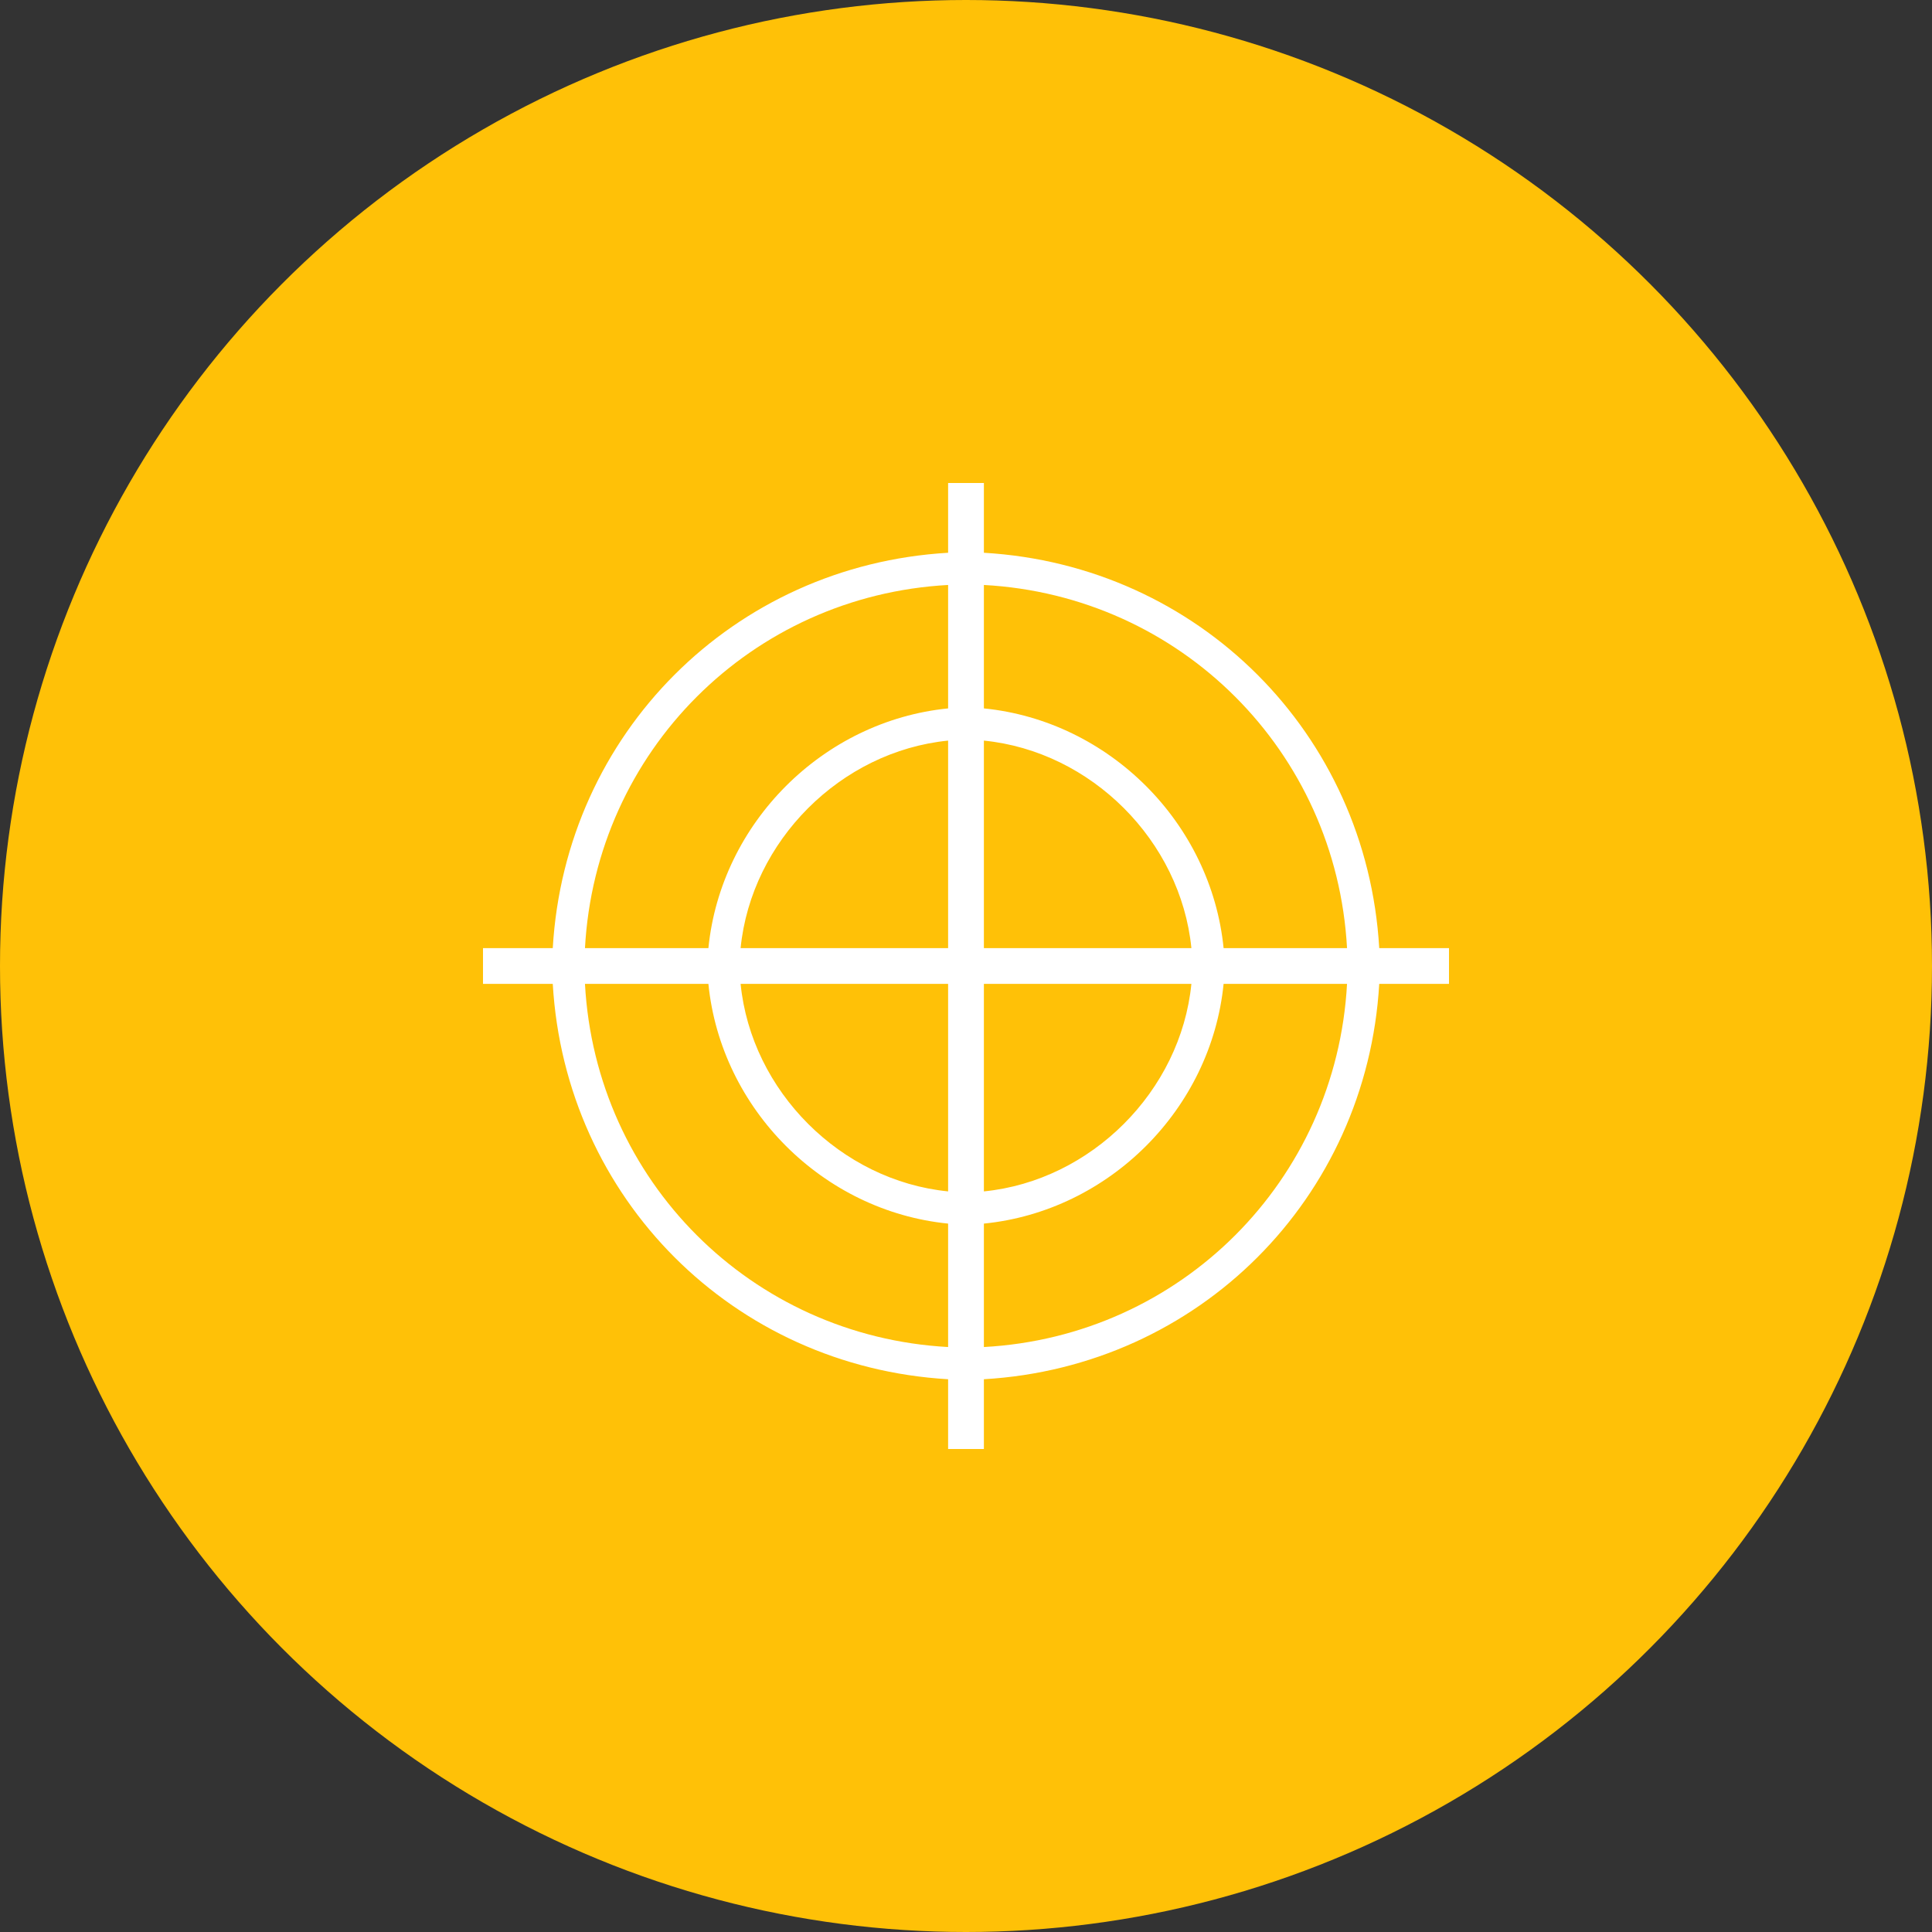 <?xml version="1.0" encoding="utf-8"?>
<!-- Generator: Adobe Illustrator 19.2.1, SVG Export Plug-In . SVG Version: 6.00 Build 0)  -->
<svg version="1.1" id="Слой_1" xmlns="http://www.w3.org/2000/svg" xmlns:xlink="http://www.w3.org/1999/xlink" x="0px" y="0px"
	 viewBox="0 0 108 108" style="enable-background:new 0 0 108 108;" xml:space="preserve">
<rect x="0" y="0" width="108" height="108" fill="#333333" stroke="none"/>
<style type="text/css">
	.st0{fill:#ffc107;}
	.st1{fill:#FFFFFF;}
</style>
<circle class="st0" cx="54" cy="54" r="54"/>
<g>
	<g>
		<path class="st1" d="M81,53h-3.9C76.4,41,67,31.6,55,30.9V27h-2v3.9C41,31.6,31.6,41,30.9,53H27v2h3.9C31.6,67,41,76.4,53,77.1V81
			h2v-3.9C67,76.4,76.4,67,77.1,55H81V53z M75.3,53h-6.9C67.7,46,62,40.3,55,39.6v-6.9C66,33.3,74.7,42,75.3,53z M53,53H41.4
			C42,47,47,42,53,41.4V53z M53,55v11.6C47,66,42,61,41.4,55H53z M55,55h11.6C66,61,61,66,55,66.6V55z M55,53V41.4
			C61,42,66,47,66.6,53H55z M53,32.7v6.9C46,40.3,40.3,46,39.6,53h-6.9C33.3,42,42,33.3,53,32.7z M32.7,55h6.9
			C40.3,62,46,67.7,53,68.4v6.9C42,74.7,33.3,66,32.7,55z M55,75.3v-6.9C62,67.7,67.7,62,68.4,55h6.9C74.7,66,66,74.7,55,75.3z"/>
	</g>
</g>
</svg>
